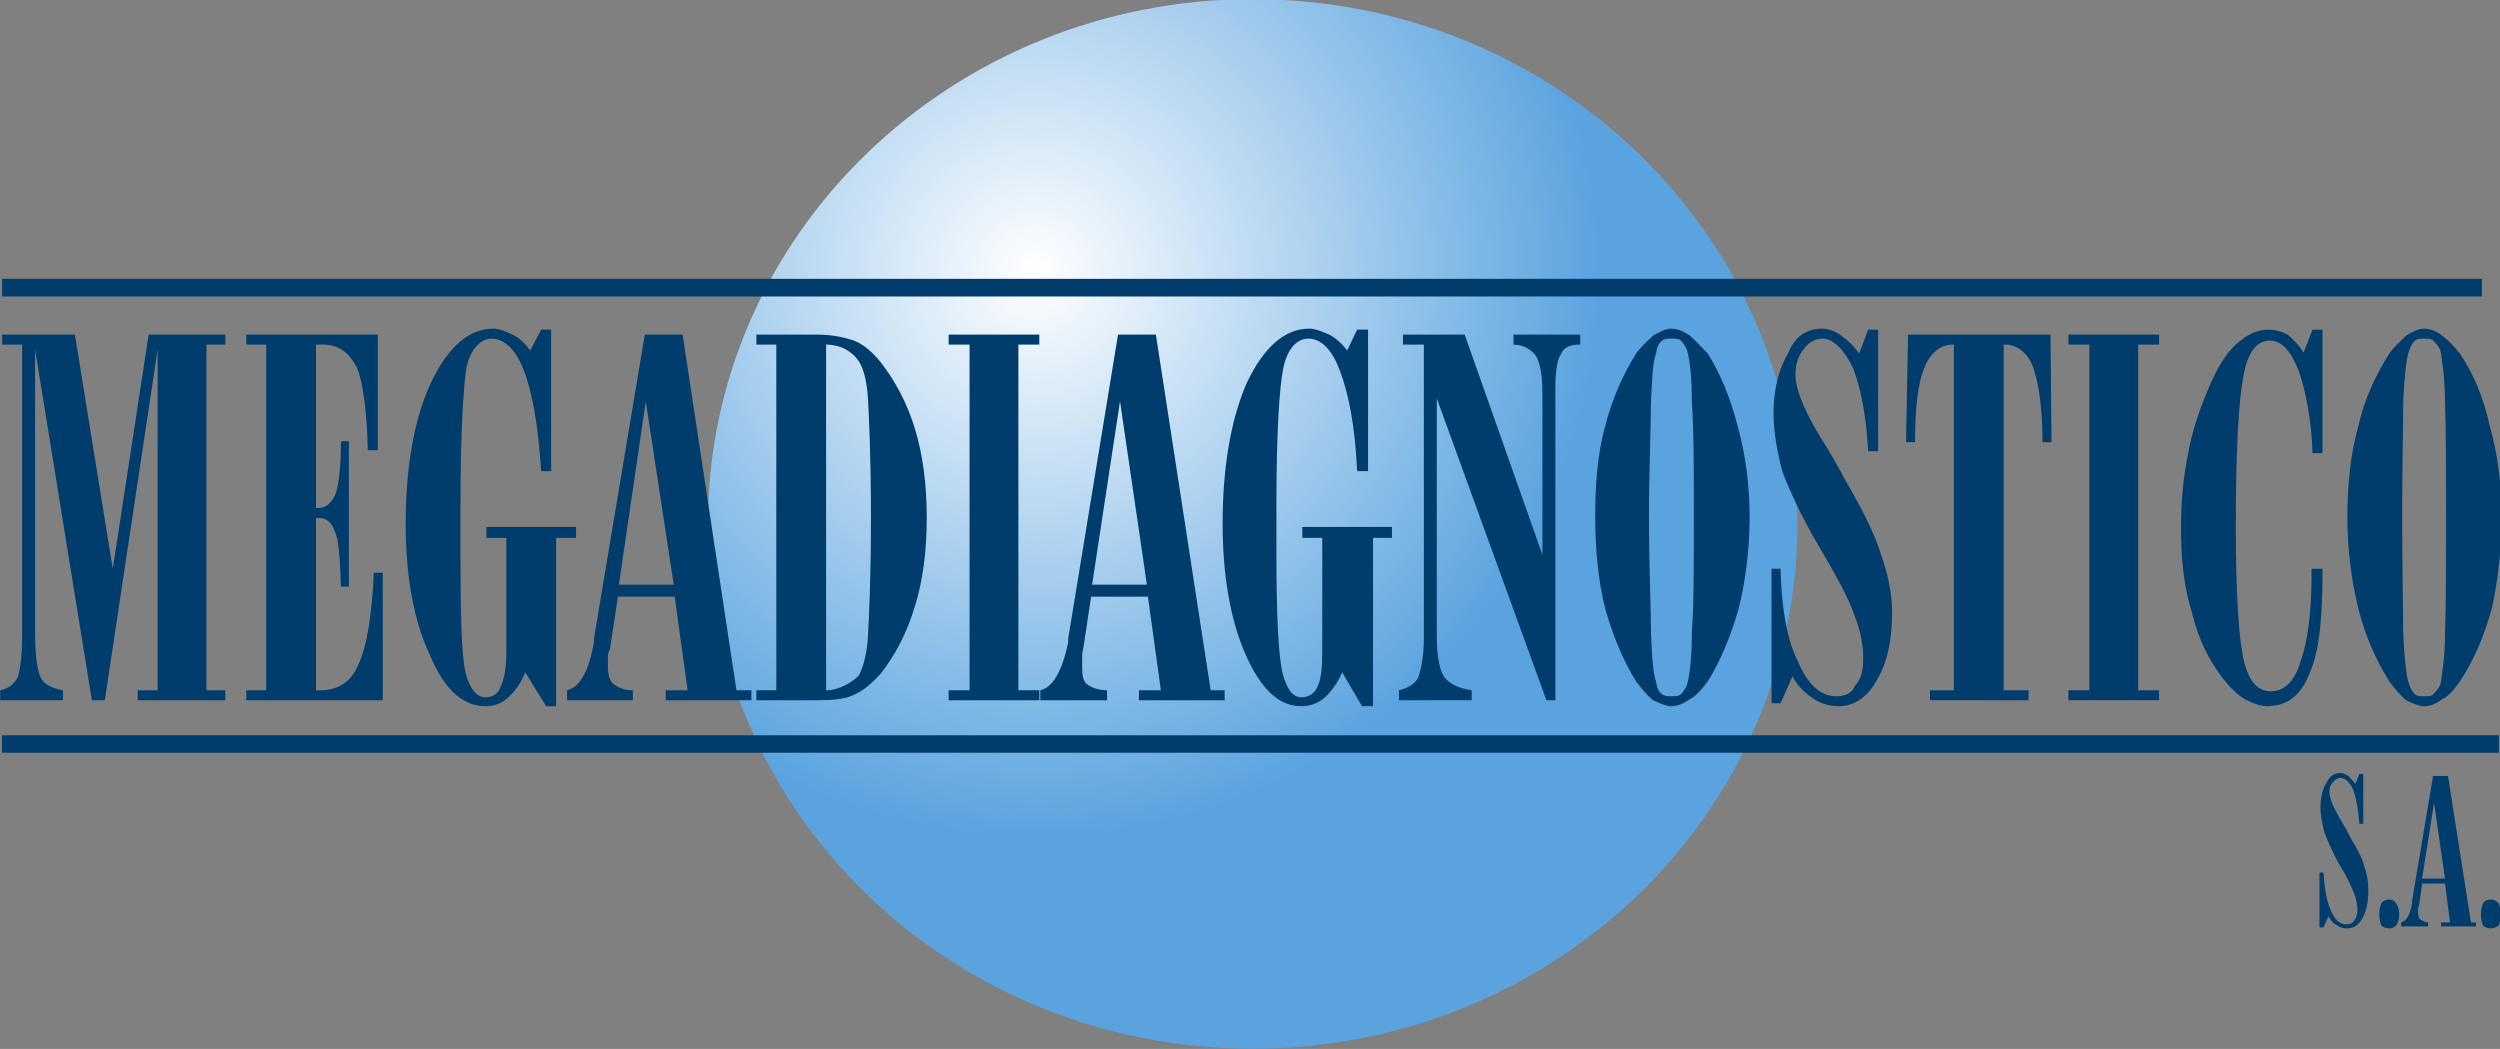 <?xml version="1.0" encoding="UTF-8" standalone="no"?>
<!-- Created with Inkscape (http://www.inkscape.org/) -->

<svg
   width="81.573mm"
   height="34.225mm"
   viewBox="0 0 81.573 34.225"
   version="1.1"
   id="svg5"
   inkscape:version="1.1.1 (3bf5ae0d25, 2021-09-20)"
   sodipodi:docname="logo.svg"
   xmlns:inkscape="http://www.inkscape.org/namespaces/inkscape"
   xmlns:sodipodi="http://sodipodi.sourceforge.net/DTD/sodipodi-0.dtd"
   xmlns="http://www.w3.org/2000/svg"
   xmlns:svg="http://www.w3.org/2000/svg">
  <rect x="0" y="0" width="81.573" height="34.225" fill="#808080" stroke="none"/>
  <sodipodi:namedview
     id="namedview7"
     pagecolor="#505050"
     bordercolor="#eeeeee"
     borderopacity="1"
     inkscape:pageshadow="0"
     inkscape:pageopacity="0"
     inkscape:pagecheckerboard="0"
     inkscape:document-units="mm"
     showgrid="false"
     inkscape:snap-global="false"
     fit-margin-top="0"
     fit-margin-left="0"
     fit-margin-right="0"
     fit-margin-bottom="0"
     inkscape:zoom="1.4142136"
     inkscape:cx="155.20994"
     inkscape:cy="26.516504"
     inkscape:window-width="1362"
     inkscape:window-height="1011"
     inkscape:window-x="331"
     inkscape:window-y="42"
     inkscape:window-maximized="0"
     inkscape:current-layer="layer1" />
  <defs
     id="defs2">
    <radialGradient
       fx="0"
       fy="0"
       cx="0"
       cy="0"
       r="0.5"
       gradientUnits="userSpaceOnUse"
       gradientTransform="matrix(104.639,0,0,104.639,125.66,100.536)"
       spreadMethod="pad"
       id="radialGradient33">
      <stop
         style="stop-opacity:1;stop-color:#ffffff"
         offset="0"
         id="stop29" />
      <stop
         style="stop-opacity:1;stop-color:#5aa3df"
         offset="1"
         id="stop31" />
    </radialGradient>
  </defs>
  <g
     inkscape:label="Capa 1"
     inkscape:groupmode="layer"
     id="layer1"
     transform="translate(-46.102,-80.711)">
    <g
       id="g17"
       transform="matrix(0.353,0,0,-0.353,35.507,125.076)">
      <g
         id="g19">
        <g
           id="g21">
          <g
             id="g27">
            <path
               d="m 145.8,125.76 c -27.808,0 -50.352,-21.719 -50.352,-48.508 0,-26.791 22.544,-48.508 50.352,-48.508 27.808,0 50.352,21.717 50.352,48.508 0,26.788 -22.544,48.508 -50.352,48.508"
               style="fill:url(#radialGradient33);fill-rule:evenodd;stroke:none"
               id="path35" />
          </g>
        </g>
      </g>
      <path
         d="m 244.413,39.957 v 5.066 h 0.369 c 0.092,-1.381 0.276,-2.579 0.645,-3.408 0.368,-0.921 0.829,-1.381 1.474,-1.381 0.276,0 0.552,0.091 0.736,0.368 0.184,0.276 0.277,0.551 0.277,1.012 0,0.46 -0.092,1.013 -0.369,1.657 -0.276,0.645 -0.644,1.474 -1.288,2.486 -0.737,1.29 -1.105,2.302 -1.382,2.947 -0.184,0.737 -0.368,1.566 -0.368,2.303 0,0.921 0.184,1.75 0.552,2.301 0.277,0.645 0.737,0.921 1.289,0.921 0.276,0 0.553,-0.184 0.737,-0.276 0.184,-0.184 0.46,-0.46 0.645,-0.737 l 0.368,0.921 h 0.368 v -4.605 h -0.368 c -0.092,1.29 -0.276,2.302 -0.553,3.132 -0.368,0.737 -0.736,1.105 -1.197,1.105 -0.277,0 -0.552,-0.184 -0.645,-0.368 -0.276,-0.185 -0.368,-0.553 -0.368,-0.922 0,-0.645 0.461,-1.657 1.197,-2.854 0.277,-0.46 0.553,-0.921 0.645,-1.197 0.645,-1.105 1.197,-2.025 1.382,-2.854 0.276,-0.736 0.368,-1.474 0.368,-2.21 0,-1.105 -0.184,-1.934 -0.553,-2.579 -0.368,-0.646 -0.829,-0.921 -1.381,-0.921 -0.368,0 -0.736,0.092 -0.921,0.276 -0.276,0.093 -0.644,0.462 -0.829,0.829 l -0.46,-1.013 z m 7.367,1.197 c 0,-0.367 -0.091,-0.735 -0.276,-1.013 -0.185,-0.184 -0.369,-0.276 -0.645,-0.276 -0.277,0 -0.553,0.092 -0.737,0.276 -0.091,0.278 -0.184,0.646 -0.184,1.013 0,0.461 0.092,0.737 0.184,1.015 0.184,0.276 0.461,0.367 0.737,0.367 0.276,0 0.46,-0.092 0.645,-0.367 0.184,-0.278 0.276,-0.553 0.276,-1.015 z m 1.843,0.83 c -0.092,-0.092 -0.092,-0.277 -0.092,-0.368 0,-0.092 0,-0.184 0,-0.368 0,-0.278 0.092,-0.461 0.184,-0.553 0.184,-0.092 0.461,-0.276 0.737,-0.276 v -0.368 h -2.487 v 0.368 c 0.553,0.184 0.829,0.735 1.014,1.842 0,0 0,0.092 0,0.184 l 1.933,11.511 h 1.382 l 2.118,-13.536 h 0.461 v -0.368 h -3.223 v 0.368 h 0.829 l -0.461,3.591 h -2.118 z m 0.276,2.486 h 2.118 l -1.013,6.998 z m 7.275,-3.316 c 0,-0.367 -0.092,-0.735 -0.185,-1.013 -0.276,-0.184 -0.46,-0.276 -0.736,-0.276 -0.277,0 -0.552,0.092 -0.737,0.276 -0.091,0.278 -0.184,0.646 -0.184,1.013 0,0.461 0.092,0.737 0.184,1.015 0.185,0.276 0.461,0.367 0.737,0.367 0.276,0 0.461,-0.092 0.736,-0.367 0.092,-0.278 0.185,-0.553 0.185,-1.015"
         style="fill:#003d6c;fill-opacity:1;fill-rule:evenodd;stroke:none"
         id="path37" />
      <path
         d="m 30.034,60.954 v 0.921 c 0.829,0.184 1.29,0.551 1.657,1.288 0.184,0.644 0.368,2.026 0.368,3.775 v 26.889 h -1.841 v 0.922 h 6.722 l 3.499,-21.641 3.316,21.641 h 7.09 V 93.827 H 49.096 V 61.875 h 1.75 v -0.921 h -8.103 v 0.921 h 1.841 V 93.368 L 39.703,60.954 H 38.506 L 33.258,93.368 V 67.398 c 0,-2.301 0.184,-3.682 0.552,-4.42 0.368,-0.644 1.105,-0.919 2.025,-1.103 v -0.921 z m 22.746,0 v 0.921 h 1.842 v 31.952 h -1.842 v 0.922 H 64.935 V 84.067 H 64.014 c -0.092,3.684 -0.46,6.354 -1.013,7.643 -0.736,1.382 -1.657,2.118 -3.131,2.118 -0.092,0 -0.277,0 -0.368,0 -0.092,0 -0.276,0 -0.276,0 V 78.725 h 0.184 c 0.737,0 1.289,0.462 1.657,1.382 0.277,0.921 0.461,2.578 0.461,4.789 H 62.265 V 71.451 h -0.737 c -0.092,2.485 -0.184,4.327 -0.552,5.064 -0.277,0.829 -0.737,1.29 -1.474,1.29 H 59.226 V 61.875 h 0.368 c 1.75,0 2.947,0.829 3.591,2.485 0.737,1.566 1.198,4.42 1.382,8.38 h 0.829 V 60.954 Z m 25.784,2.579 c -0.368,-0.922 -0.92,-1.751 -1.565,-2.303 -0.553,-0.553 -1.29,-0.829 -2.118,-0.829 -2.026,0 -3.776,1.474 -5.157,4.788 -1.474,3.132 -2.21,7.275 -2.21,12.064 0,5.157 0.736,9.577 2.302,12.983 1.565,3.317 3.499,5.066 5.801,5.066 0.553,0 1.197,-0.277 1.75,-0.552 0.645,-0.278 1.197,-0.829 1.657,-1.474 l 1.013,1.934 h 0.921 V 82.132 h -0.921 c -0.277,4.237 -0.829,7.275 -1.565,9.21 -0.737,2.026 -1.843,3.038 -3.039,3.038 -1.013,0 -1.934,-1.012 -2.302,-2.671 -0.276,-1.748 -0.552,-5.985 -0.552,-12.707 v -4.604 c 0,-5.618 0.091,-9.21 0.46,-10.866 0.369,-1.473 1.014,-2.303 1.843,-2.303 0.736,0 1.197,0.368 1.381,0.921 0.368,0.737 0.552,1.841 0.552,3.222 v 10.589 h -1.841 v 1.015 h 8.288 V 75.962 H 81.419 V 60.401 H 80.498 Z m 7.828,2.118 c -0.184,-0.278 -0.184,-0.553 -0.184,-0.83 0,-0.277 0,-0.552 0,-0.829 0,-0.737 0.184,-1.288 0.552,-1.566 0.368,-0.276 0.921,-0.551 1.75,-0.551 v -0.921 h -6.078 v 0.921 c 1.197,0.276 2.026,1.841 2.486,4.42 0,0.091 0,0.275 0,0.368 l 4.697,28.086 h 3.499 l 4.973,-32.874 h 1.382 v -0.921 h -7.92 v 0.921 h 2.026 l -1.198,8.655 h -5.249 z m 0.829,5.985 h 5.065 l -2.579,16.944 z m 14.55,22.192 h -1.842 v 0.922 h 5.617 c 1.473,0 2.579,-0.278 3.408,-0.553 0.92,-0.369 1.749,-1.105 2.486,-2.026 1.29,-1.659 2.394,-3.684 3.131,-6.079 0.737,-2.394 1.106,-5.157 1.106,-8.287 0,-3.04 -0.369,-5.894 -1.106,-8.197 -0.737,-2.486 -1.841,-4.512 -3.131,-6.17 -0.737,-0.829 -1.566,-1.564 -2.394,-1.933 -0.829,-0.461 -2.026,-0.552 -3.499,-0.552 h -5.617 v 0.921 h 1.842 z m 4.604,0 V 61.875 c 0.645,0 1.197,0.184 1.75,0.46 0.552,0.276 0.92,0.553 1.288,0.92 0.369,0.737 0.737,1.934 0.829,3.592 0.092,1.657 0.277,5.34 0.277,10.958 0,5.708 -0.184,9.299 -0.277,11.049 -0.091,1.657 -0.46,2.854 -0.829,3.408 -0.368,0.552 -0.736,0.829 -1.197,1.106 -0.461,0.275 -1.197,0.459 -1.841,0.459 z M 124.147,61.875 h 1.934 v -0.921 h -8.38 v 0.921 h 1.934 v 31.952 h -1.934 v 0.922 h 8.38 v -0.922 h -1.934 z m 5.986,3.776 c -0.092,-0.278 -0.092,-0.553 -0.092,-0.83 0,-0.277 0,-0.552 0,-0.829 0,-0.737 0.092,-1.288 0.461,-1.566 0.368,-0.276 1.013,-0.551 1.842,-0.551 v -0.921 h -6.169 v 0.921 c 1.197,0.276 2.026,1.841 2.578,4.42 0,0.091 0,0.275 0,0.368 l 4.605,28.086 h 3.499 l 5.065,-32.874 h 1.29 v -0.921 h -7.92 v 0.921 h 2.026 l -1.198,8.655 h -5.249 z m 0.829,5.985 h 5.065 l -2.486,16.944 z m 23.114,-8.103 c -0.368,-0.922 -1.013,-1.751 -1.566,-2.303 -0.644,-0.553 -1.381,-0.829 -2.21,-0.829 -2.025,0 -3.684,1.474 -5.157,4.788 -1.381,3.132 -2.117,7.275 -2.117,12.064 0,5.157 0.737,9.577 2.21,12.983 1.566,3.317 3.499,5.066 5.801,5.066 0.553,0 1.198,-0.277 1.842,-0.552 0.552,-0.278 1.197,-0.829 1.658,-1.474 l 0.92,1.934 h 1.014 V 82.132 h -1.014 c -0.184,4.237 -0.829,7.275 -1.565,9.21 -0.737,2.026 -1.75,3.038 -2.947,3.038 -1.105,0 -1.934,-1.012 -2.302,-2.671 -0.368,-1.748 -0.645,-5.985 -0.645,-12.707 v -4.604 c 0,-5.618 0.184,-9.21 0.552,-10.866 0.369,-1.473 0.921,-2.303 1.75,-2.303 0.736,0 1.197,0.368 1.473,0.921 0.368,0.737 0.461,1.841 0.461,3.222 v 10.589 h -1.841 v 1.015 h 8.287 V 75.962 H 156.93 V 60.401 h -1.013 z m 5.249,-2.579 v 0.921 c 0.829,0.184 1.381,0.551 1.75,1.103 0.276,0.738 0.552,1.935 0.552,3.685 v 27.164 h -1.934 v 0.922 h 5.71 l 7.183,-20.351 v 15.009 c 0,1.473 -0.184,2.579 -0.552,3.316 -0.461,0.645 -1.198,1.103 -2.118,1.103 v 0.922 h 6.169 v -0.922 h -0.091 c -0.829,0 -1.474,-0.275 -1.657,-0.828 -0.369,-0.46 -0.553,-1.566 -0.553,-3.132 V 60.954 h -0.829 L 162.823,88.855 V 66.939 c 0,-1.75 0.185,-2.947 0.645,-3.775 0.553,-0.737 1.382,-1.104 2.579,-1.288 v -0.921 z m 25.139,0.368 c 0.553,0 0.737,0 1.014,0.276 0.184,0.278 0.46,0.553 0.552,1.106 0.184,0.735 0.368,2.21 0.368,4.511 0.184,2.394 0.184,5.894 0.184,10.682 0,4.698 0,8.196 -0.184,10.591 0,2.303 -0.184,3.775 -0.368,4.512 -0.092,0.553 -0.368,0.828 -0.552,1.106 -0.276,0.276 -0.461,0.276 -1.014,0.276 -0.276,0 -0.644,0 -0.92,-0.276 -0.277,-0.278 -0.368,-0.552 -0.461,-1.106 -0.277,-0.737 -0.368,-2.21 -0.461,-4.512 0,-2.395 -0.184,-5.893 -0.184,-10.591 0,-4.788 0.184,-8.287 0.184,-10.682 0.092,-2.301 0.184,-3.776 0.461,-4.511 0.092,-0.553 0.184,-0.829 0.461,-1.106 0.276,-0.276 0.645,-0.276 0.92,-0.276 z m 0,33.98 c 0.645,0 1.198,-0.277 1.75,-0.646 0.553,-0.46 1.013,-1.013 1.657,-1.657 1.198,-1.935 2.118,-4.144 2.763,-6.723 0.737,-2.578 1.105,-5.524 1.105,-8.38 0,-2.947 -0.368,-5.894 -1.013,-8.47 -0.737,-2.579 -1.657,-4.79 -2.855,-6.722 -0.461,-0.645 -1.104,-1.382 -1.657,-1.658 -0.552,-0.369 -1.105,-0.645 -1.75,-0.645 -0.46,0 -1.013,0.276 -1.657,0.553 -0.46,0.368 -1.104,1.105 -1.565,1.75 -1.198,1.932 -2.118,4.144 -2.855,6.722 -0.645,2.577 -0.92,5.524 -0.92,8.47 0,2.856 0.184,5.802 0.92,8.38 0.645,2.579 1.658,4.788 2.855,6.723 0.461,0.644 1.105,1.197 1.565,1.657 0.645,0.369 1.198,0.646 1.657,0.646 z m 9.301,-34.625 v 12.432 h 0.829 c 0.092,-3.499 0.553,-6.445 1.566,-8.473 0.92,-2.21 2.118,-3.314 3.591,-3.314 0.829,0 1.474,0.276 1.749,1.013 0.553,0.553 0.737,1.382 0.737,2.486 0,1.105 -0.184,2.394 -0.829,4.052 -0.553,1.566 -1.657,3.591 -3.131,6.077 -1.75,2.947 -2.855,5.434 -3.5,7.091 -0.46,1.75 -0.829,3.683 -0.829,5.433 0,2.394 0.553,4.235 1.382,5.617 0.645,1.565 1.749,2.211 3.131,2.211 0.552,0 1.289,-0.277 1.75,-0.646 0.644,-0.46 1.197,-1.013 1.657,-1.657 l 0.829,2.21 h 0.92 V 83.975 h -0.92 c -0.184,3.223 -0.645,5.709 -1.382,7.643 -0.829,1.751 -1.842,2.763 -2.854,2.763 -0.737,0 -1.382,-0.46 -1.75,-1.012 -0.461,-0.554 -0.736,-1.382 -0.736,-2.304 0,-1.472 1.012,-3.866 2.947,-6.814 0.736,-1.288 1.29,-2.21 1.657,-2.947 1.565,-2.669 2.763,-5.064 3.315,-6.905 0.645,-1.843 1.013,-3.593 1.013,-5.342 0,-2.671 -0.461,-4.697 -1.473,-6.353 -0.829,-1.474 -2.026,-2.303 -3.499,-2.303 -0.829,0 -1.657,0.276 -2.21,0.645 -0.737,0.461 -1.474,1.105 -2.026,2.118 l -1.105,-2.487 z m 14.643,0.278 v 0.921 h 2.21 v 31.952 h -0.092 c -1.198,0 -2.118,-0.828 -2.671,-2.21 -0.552,-1.382 -0.829,-3.684 -0.829,-6.814 h -0.829 l 0.184,9.946 h 13.169 l 0.092,-9.946 h -0.829 c 0,3.13 -0.368,5.432 -0.829,6.814 -0.461,1.382 -1.474,2.21 -2.67,2.21 h -0.092 V 61.875 h 2.302 v -0.921 z m 19.246,0.921 h 1.934 v -0.921 h -8.38 v 0.921 h 1.934 v 31.952 h -1.934 v 0.922 h 8.38 v -0.922 h -1.934 z m 17.036,11.233 v -0.368 c 0,-4.144 -0.277,-7.273 -1.197,-9.301 -0.829,-2.117 -2.118,-3.038 -3.959,-3.038 -0.553,0 -1.29,0.276 -2.026,0.645 -0.736,0.461 -1.381,1.105 -2.026,1.933 -1.29,1.657 -2.302,3.685 -2.855,6.079 -0.736,2.301 -1.013,4.88 -1.013,7.736 0,2.394 0.184,4.695 0.645,6.905 0.368,2.119 1.105,4.235 1.934,6.169 0.737,1.75 1.565,3.132 2.486,3.96 1.013,0.922 1.934,1.382 3.039,1.382 0.552,0 1.29,-0.184 1.749,-0.46 0.461,-0.369 1.014,-0.922 1.473,-1.659 l 0.829,2.118 h 0.921 V 83.791 h -0.921 c -0.092,3.13 -0.645,5.802 -1.289,7.643 -0.737,1.842 -1.566,2.763 -2.671,2.763 -1.197,0 -2.026,-1.105 -2.394,-3.132 -0.461,-2.21 -0.737,-6.814 -0.737,-14.087 0,-6.171 0.277,-10.314 0.737,-12.341 0.46,-1.932 1.288,-2.854 2.486,-2.854 1.197,0 2.21,0.829 2.763,2.763 0.645,1.751 1.013,4.513 1.013,7.92 v 0.644 z m 9.393,-11.787 c 0.461,0 0.737,0 0.921,0.276 0.277,0.278 0.552,0.553 0.645,1.106 0.091,0.735 0.368,2.21 0.368,4.511 0.093,2.394 0.093,5.894 0.093,10.682 0,4.698 0,8.196 -0.093,10.591 0,2.303 -0.276,3.775 -0.368,4.512 -0.093,0.553 -0.368,0.828 -0.645,1.106 -0.184,0.276 -0.46,0.276 -0.921,0.276 -0.368,0 -0.736,0 -0.92,-0.276 -0.277,-0.278 -0.369,-0.552 -0.553,-1.106 -0.184,-0.737 -0.368,-2.21 -0.46,-4.512 0,-2.395 -0.092,-5.893 -0.092,-10.591 0,-4.788 0.092,-8.287 0.092,-10.682 0.092,-2.301 0.276,-3.776 0.46,-4.511 0.184,-0.553 0.276,-0.829 0.553,-1.106 0.184,-0.276 0.552,-0.276 0.92,-0.276 z m 0,33.98 c 0.645,0 1.198,-0.277 1.657,-0.646 0.645,-0.46 1.105,-1.013 1.658,-1.657 1.288,-1.935 2.21,-4.144 2.762,-6.723 0.737,-2.578 1.105,-5.524 1.105,-8.38 0,-2.947 -0.368,-5.894 -0.92,-8.47 -0.737,-2.579 -1.659,-4.79 -2.947,-6.722 -0.461,-0.645 -1.014,-1.382 -1.658,-1.658 -0.46,-0.369 -1.013,-0.645 -1.657,-0.645 -0.46,0 -1.104,0.276 -1.658,0.553 -0.461,0.368 -1.105,1.105 -1.565,1.75 -1.198,1.932 -2.211,4.144 -2.855,6.722 -0.645,2.577 -1.013,5.524 -1.013,8.47 0,2.856 0.277,5.802 1.013,8.38 0.553,2.579 1.657,4.788 2.855,6.723 0.46,0.644 1.104,1.197 1.565,1.657 0.553,0.369 1.198,0.646 1.658,0.646"
         style="fill:#003d6c;fill-opacity:1;fill-rule:evenodd;stroke:none"
         id="path39" />
      <g
         id="g41"
         transform="scale(3.263)">
        <path
           d="M 9.26,30.368 H 79.505"
           style="fill:none;stroke:#003d6c;stroke-width:0.5;stroke-linecap:butt;stroke-linejoin:miter;stroke-miterlimit:22.926;stroke-dasharray:none;stroke-opacity:1"
           id="path43" />
      </g>
      <g
         id="g45"
         transform="matrix(0,-3.23,3.263,0,0,0)">
        <path
           d="M -17.619,9.255 V 79.989"
           style="fill:none;stroke:#003d6c;stroke-width:0.5;stroke-linecap:butt;stroke-linejoin:miter;stroke-miterlimit:22.926;stroke-dasharray:none;stroke-opacity:1"
           id="path47" />
      </g>
    </g>
  </g>
</svg>
